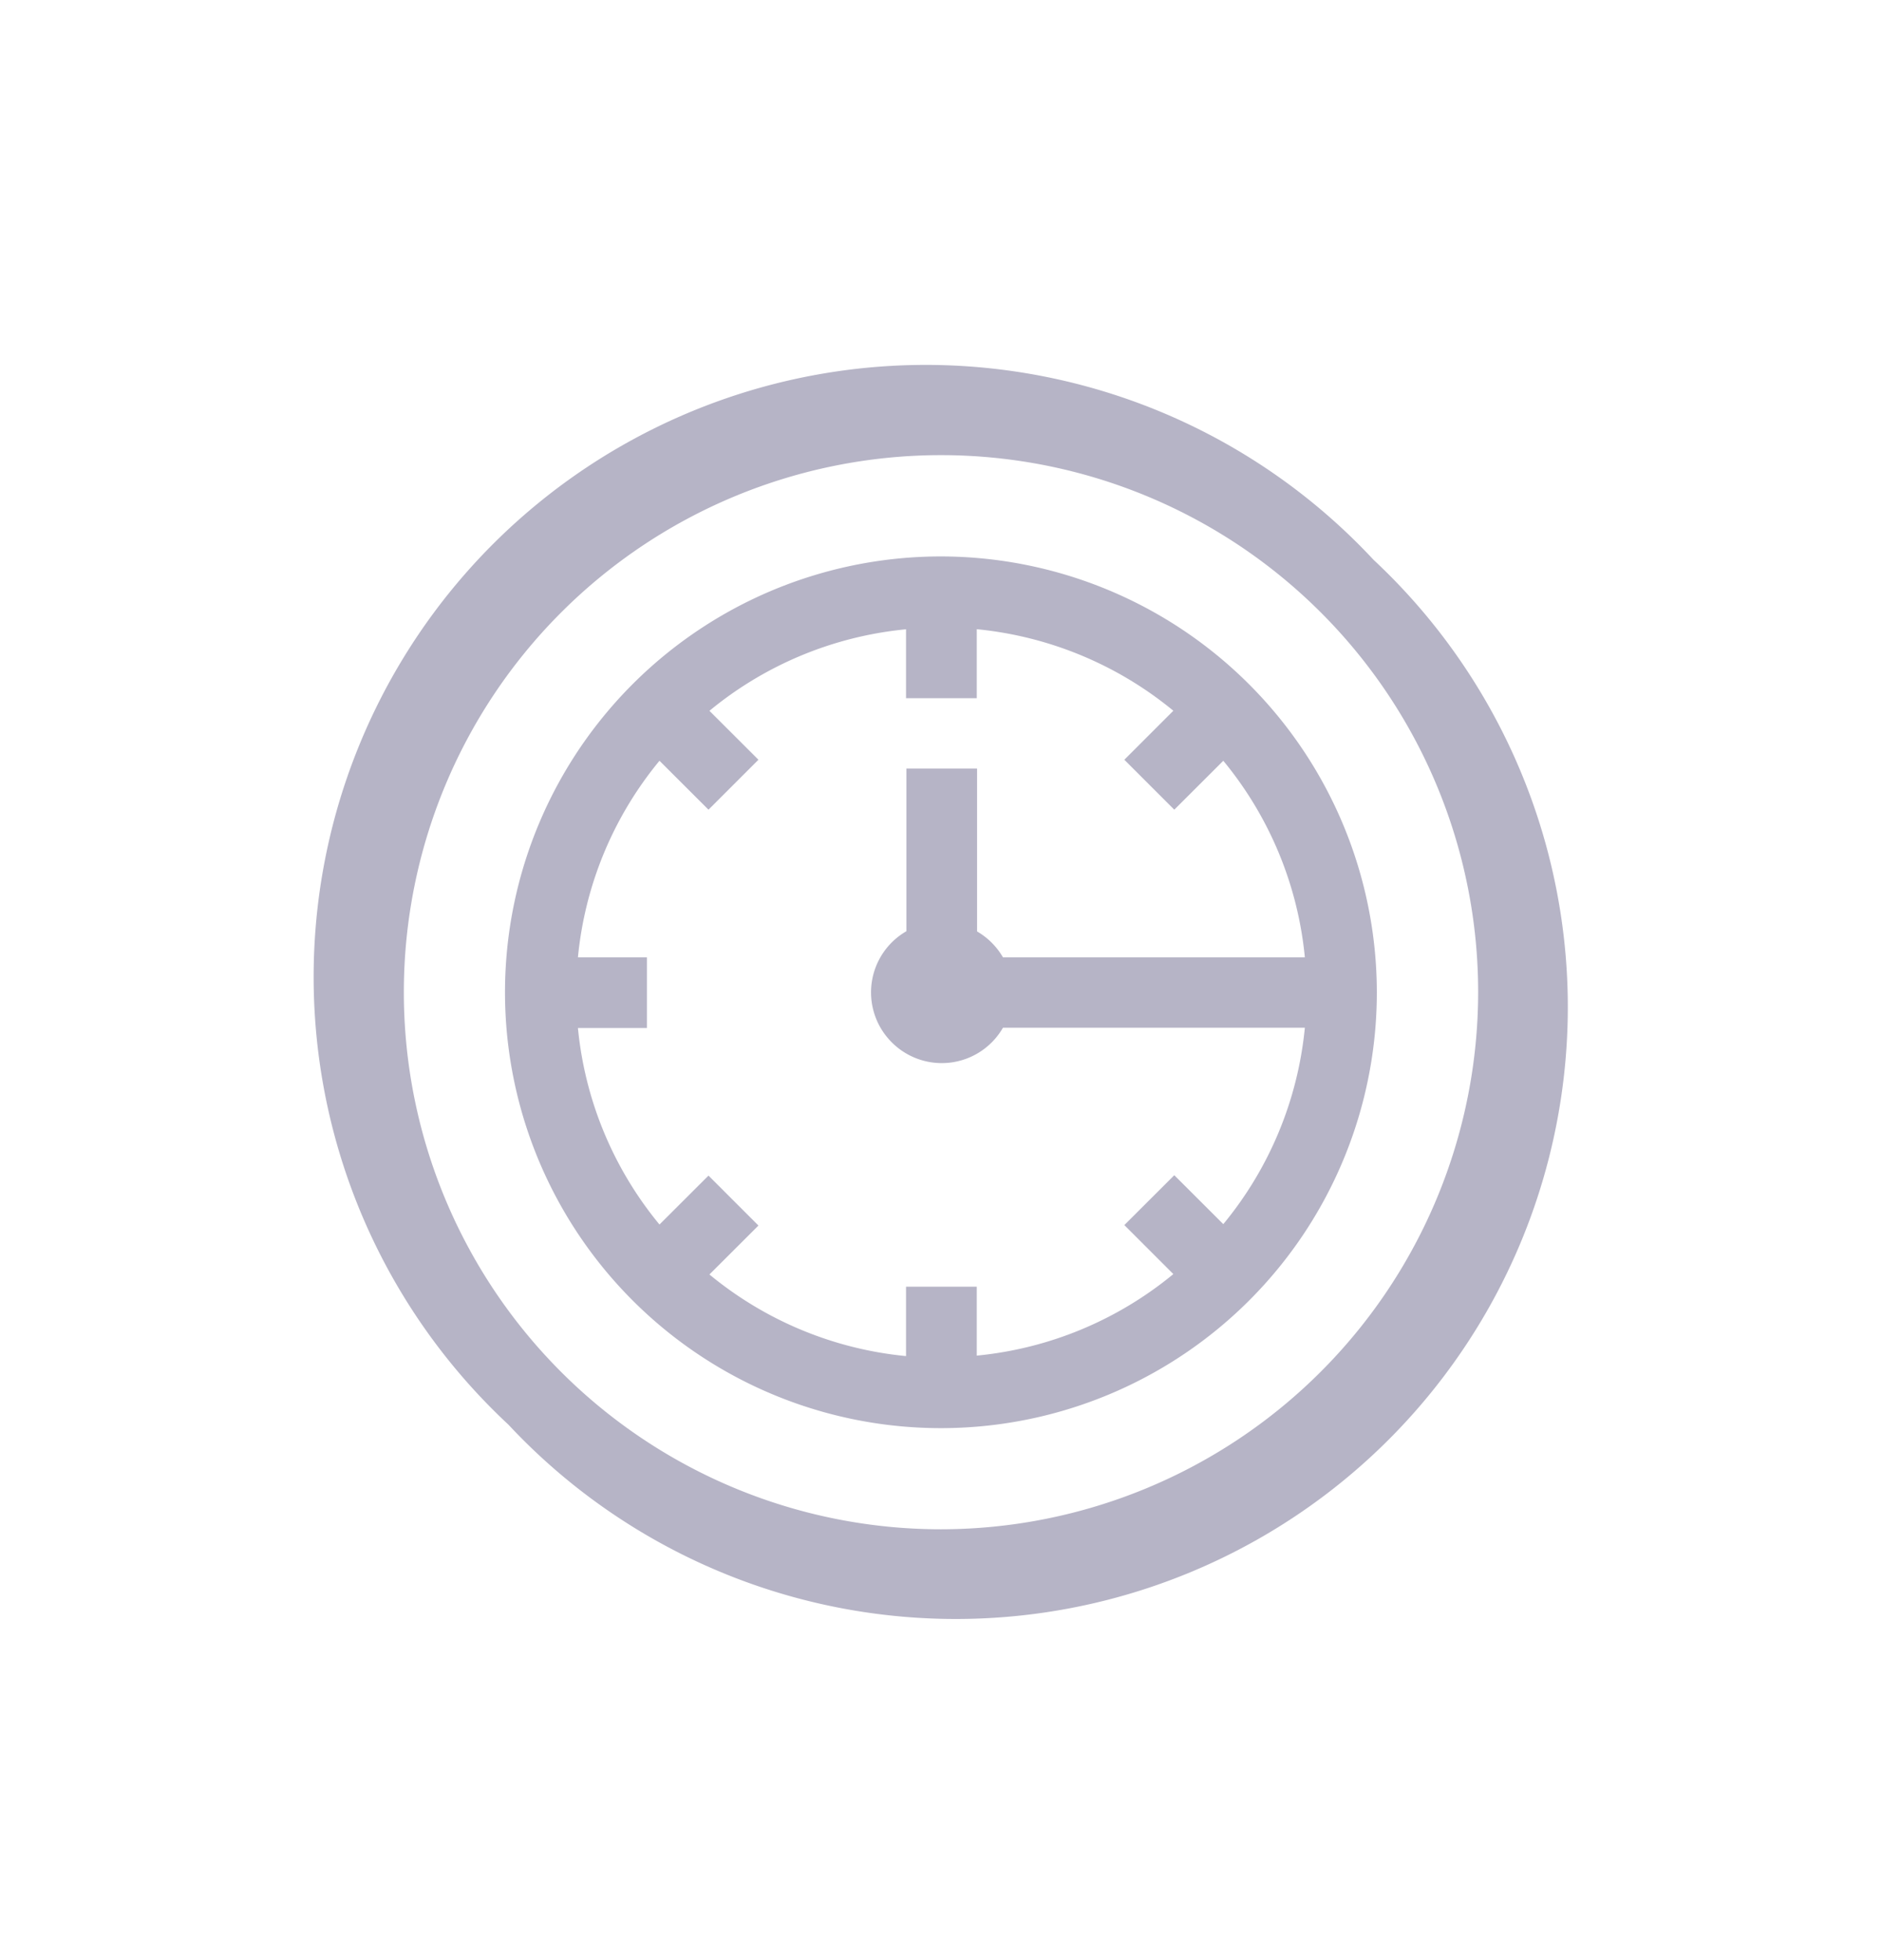 <svg width="24" height="25" fill="#B6B4C6" xmlns="http://www.w3.org/2000/svg"><path d="M17.516 7.14A7.804 7.804 0 004.568 9.537a7.805 7.805 0 001.916 8.634A7.805 7.805 0 1017.516 7.14zM12 19.505a6.85 6.85 0 116.85-6.85 6.857 6.857 0 01-6.85 6.85z"/><path d="M12 7.097a5.559 5.559 0 105.558 5.558A5.565 5.565 0 0012 7.097zm3.6 8.516l-.625-.624-.637.636.625.625a4.638 4.638 0 01-2.507 1.04v-.879h-.902v.885a4.636 4.636 0 01-2.507-1.041l.625-.624-.637-.637-.625.624a4.636 4.636 0 01-1.04-2.507h.88v-.901h-.88a4.636 4.636 0 011.04-2.507l.625.624.637-.637-.625-.624a4.636 4.636 0 012.507-1.04v.879h.902v-.88c.92.09 1.794.452 2.507 1.04l-.625.625.637.637.625-.624a4.636 4.636 0 011.04 2.507h-3.85a.907.907 0 00-.33-.33V9.803h-.901v2.074a.9.9 0 00-.187 1.417.9.9 0 001.418-.186h3.85a4.636 4.636 0 01-1.04 2.505z"/></svg>